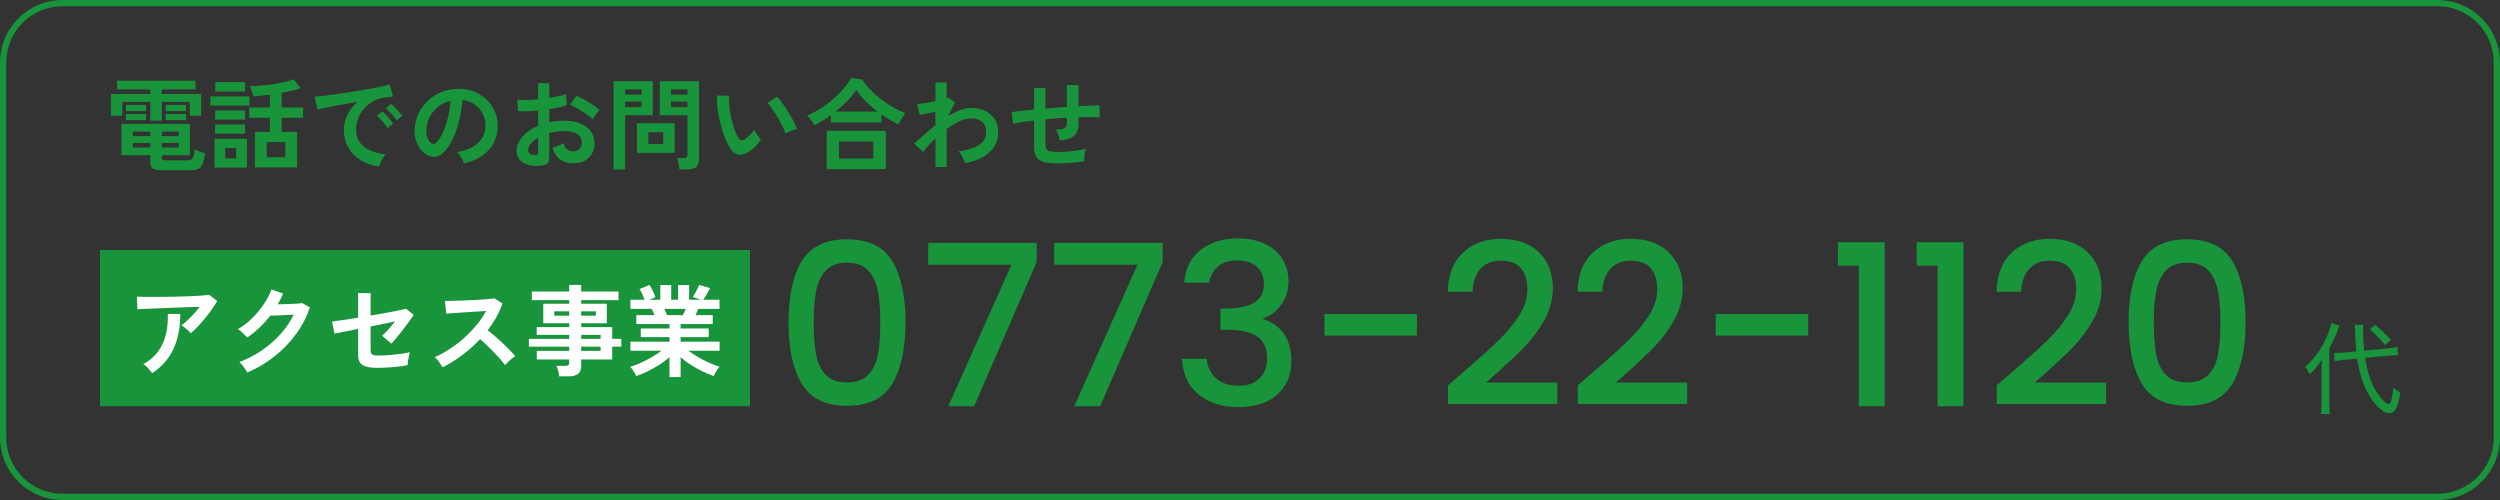 <?xml version="1.0" encoding="UTF-8"?><svg id="_レイヤー_2" xmlns="http://www.w3.org/2000/svg" viewBox="0 0 400 80"><rect x="0" y="0" width="400" height="80" fill="#333333" stroke="none"/><defs><style>.cls-1{fill:#18943b;}.cls-1,.cls-2{stroke-width:0px;}.cls-2{fill:#fff;}.cls-3{fill:none;stroke:#18943b;}</style></defs><g id="_レイヤー_1-2"><path class="cls-3" d="M.5,70V10c-0-.624.061-1.242.182-1.854s.302-1.206.541-1.782c.239-.576.531-1.124.878-1.643.347-.519.74-.999,1.182-1.439.441-.441.921-.835,1.44-1.182.519-.346,1.066-.639,1.642-.878.576-.239,1.17-.419,1.782-.541.612-.122,1.23-.182,1.853-.182h380c.624,0,1.242.061,1.853.182.612.122,1.206.302,1.782.541.576.239,1.124.531,1.642.878.519.347.999.74,1.44,1.182.441.441.835.921,1.182,1.439.347.519.639,1.066.878,1.643.239.576.419,1.17.541,1.782s.182,1.23.183,1.854v60c-0.0.624-.061,1.241-.183,1.853s-.302,1.206-.541,1.782c-.239.576-.531,1.124-.878,1.643-.347.519-.74.999-1.182,1.439-.441.441-.921.835-1.44,1.182-.519.346-1.066.639-1.642.878-.576.239-1.17.419-1.782.541-.612.122-1.229.183-1.853.183H10c-.624,0-1.242-.061-1.853-.183-.612-.122-1.206-.302-1.782-.541-.576-.239-1.124-.531-1.642-.878-.519-.347-.999-.74-1.44-1.182-.441-.441-.835-.921-1.182-1.439-.347-.519-.639-1.066-.878-1.643-.239-.576-.419-1.17-.541-1.782s-.183-1.23-.182-1.853Z"/><path class="cls-1" d="M24.057,19.312v-3.008h-4.48v2.208h-1.824v-3.472h6.305v-.736h-5.328v-1.392h12.56v1.392h-5.408v.736h6.304v3.472h-1.824v-2.208h-4.479v3.008h-1.823ZM25.752,27.232c-.619,0-1.057-.094-1.312-.28s-.383-.493-.383-.92v-1.2h-4.625v-5.008h10.961v5.008h-4.496v.416c0,.139.034.24.104.304.069.064.221.097.456.097h3.521c.404,0,.685-.12.84-.36.154-.24.264-.701.328-1.384.191.106.458.222.799.344.342.123.63.211.865.264-.107.79-.248,1.379-.425,1.769-.176.389-.413.645-.712.768s-.699.185-1.199.185h-4.721ZM20.152,17.776v-.992h3.231v.992h-3.231ZM20.152,19.216v-.976h3.231v.976h-3.231ZM21.24,21.776h2.816v-.721h-2.816v.721ZM21.24,23.6h2.816v-.72h-2.816v.72ZM25.896,21.776h2.703v-.721h-2.703v.721ZM25.896,23.6h2.703v-.72h-2.703v.72ZM26.52,17.776v-.992h3.232v.992h-3.232ZM26.52,19.216v-.976h3.232v.976h-3.232Z"/><path class="cls-1" d="M33.656,16.88v-1.456h6.256v1.456h-6.256ZM34.328,26.816v-4.608h5.184v4.608h-5.184ZM34.424,19.136v-1.472h4.784v1.472h-4.784ZM34.424,21.392v-1.472h4.784v1.472h-4.784ZM34.439,14.64v-1.504h4.769v1.504h-4.769ZM36.04,25.344h1.76v-1.664h-1.76v1.664ZM40.792,26.784v-5.681h2.384v-2.256h-3.296v-1.647h3.296v-2.048c-.469.053-.931.104-1.384.151-.454.048-.878.083-1.272.104-.021-.203-.094-.47-.215-.8-.123-.331-.244-.603-.361-.816.545,0,1.139-.029,1.785-.088.645-.059,1.293-.136,1.943-.232.65-.096,1.264-.21,1.84-.344.576-.133,1.062-.28,1.456-.439l1.152,1.439c-.416.139-.888.27-1.416.392-.528.123-1.075.238-1.64.345v2.336h3.439v1.647h-3.439v2.256h2.479v5.681h-6.752ZM42.68,25.152h2.977v-2.416h-2.977v2.416Z"/><path class="cls-1" d="M60.664,26.624c-1.109-.128-2.091-.453-2.943-.976-.854-.522-1.518-1.2-1.992-2.032s-.713-1.781-.713-2.849c0-.768.185-1.552.553-2.352.367-.8.92-1.509,1.656-2.128-.854.139-1.705.288-2.553.448s-1.615.31-2.304.447c-.688.139-1.219.257-1.593.353l-.432-2.064c.352-.021.84-.069,1.465-.144.623-.074,1.328-.168,2.111-.28.784-.112,1.595-.234,2.432-.368.838-.133,1.648-.269,2.433-.407s1.487-.275,2.112-.408c.623-.134,1.111-.254,1.463-.36l.513,1.952c-.171.011-.376.032-.616.063-.24.032-.51.07-.808.112-.587.075-1.147.256-1.681.544s-1.01.662-1.432,1.12c-.422.459-.755.981-1,1.568-.246.587-.368,1.222-.368,1.903,0,.822.208,1.505.624,2.049s.984.968,1.704,1.271,1.528.51,2.425.616c-.16.16-.315.36-.465.6-.149.24-.277.48-.384.721-.106.239-.177.439-.208.6ZM62.008,20.496c-.203-.342-.469-.698-.8-1.072-.331-.373-.635-.677-.912-.912l.88-.704c.16.128.352.315.576.561s.445.496.664.752.387.47.504.64l-.912.736ZM63.448,19.28c-.203-.331-.472-.683-.808-1.057-.336-.373-.644-.672-.92-.896l.863-.72c.16.128.354.314.584.56s.456.493.68.744c.225.251.395.467.512.647l-.911.721Z"/><path class="cls-1" d="M74.232,26.144c-.043-.17-.123-.373-.24-.607s-.254-.461-.408-.68-.307-.397-.456-.536c1.462-.225,2.573-.701,3.336-1.433.763-.73,1.165-1.592,1.208-2.584.043-.789-.102-1.493-.432-2.111-.331-.619-.781-1.12-1.352-1.504-.571-.385-1.198-.613-1.881-.688-.086.992-.245,2.006-.48,3.04-.234,1.035-.551,2.006-.951,2.912s-.889,1.675-1.465,2.304c-.438.47-.861.741-1.271.816-.41.074-.846.016-1.304-.176-.448-.192-.843-.496-1.185-.912-.341-.416-.603-.909-.783-1.48-.182-.57-.256-1.182-.225-1.832.054-.971.283-1.858.688-2.664.405-.805.949-1.501,1.632-2.088.683-.586,1.467-1.029,2.352-1.328.886-.298,1.83-.421,2.832-.368.811.043,1.574.225,2.289.544.714.32,1.34.761,1.879,1.32.539.561.955,1.208,1.248,1.944.293.735.414,1.541.36,2.416-.075,1.461-.587,2.686-1.536,3.672s-2.234,1.661-3.855,2.023ZM69.032,22.912c.117.085.239.128.368.128.127,0,.256-.064.384-.192.384-.384.738-.928,1.063-1.632.326-.704.598-1.498.816-2.384s.359-1.786.424-2.704c-.736.171-1.389.48-1.96.928-.571.448-1.021.99-1.353,1.624-.33.635-.518,1.331-.56,2.088-.021.502.046.937.2,1.305s.359.647.616.84Z"/><path class="cls-1" d="M86.68,26.496c-.789.096-1.488.062-2.096-.104-.607-.165-1.082-.439-1.424-.823-.342-.385-.512-.864-.512-1.44,0-.757.307-1.501.92-2.231.613-.731,1.458-1.326,2.535-1.784v-2.416c-.586.042-1.154.074-1.703.096-.55.021-1.059.021-1.528,0l-.097-1.84c.406.043.902.056,1.488.04.587-.017,1.2-.057,1.84-.12v-2.576l1.776.016v2.353c.533-.085,1.032-.179,1.496-.28.464-.101.845-.21,1.144-.328l.192,1.761c-.374.139-.806.261-1.296.367-.49.107-1.003.203-1.536.288v2.097c.374-.086.763-.149,1.168-.192.405-.042.827-.064,1.265-.064,1.023,0,1.896.158,2.615.473.721.314,1.267.735,1.641,1.264.373.528.56,1.123.56,1.784,0,1.024-.31,1.829-.928,2.416-.619.587-1.456.874-2.513.864-.82,0-1.512-.205-2.071-.616-.56-.41-.963-1.021-1.208-1.832.245-.074.544-.189.896-.344.352-.155.629-.302.832-.44.266.886.777,1.328,1.535,1.328.469,0,.826-.136,1.072-.408.245-.271.367-.61.367-1.016,0-.522-.234-.957-.703-1.304-.47-.347-1.174-.521-2.112-.521-.854,0-1.659.106-2.416.32v3.983c0,.396-.091.686-.272.872s-.49.307-.928.36ZM85.527,24.8c.203.011.35-.011.44-.063.091-.054.136-.149.136-.288v-2.448c-.49.299-.879.624-1.168.976-.287.353-.432.704-.432,1.057,0,.245.091.432.271.56.182.128.433.197.752.208ZM94.824,19.088c-.256-.256-.604-.536-1.04-.84-.438-.304-.886-.592-1.345-.864-.458-.271-.869-.477-1.231-.616l1.008-1.439c.384.149.806.352,1.265.607.458.257.906.528,1.344.816s.805.565,1.104.832c-.106.117-.237.277-.392.48-.155.202-.299.399-.433.592-.133.191-.227.336-.279.432Z"/><path class="cls-1" d="M98.184,27.12v-14.128h6.256v5.439h-4.416v8.688h-1.84ZM100.023,15.152h2.625v-.849h-2.625v.849ZM100.023,17.136h2.625v-.88h-2.625v.88ZM101.912,24.464v-4.752h6.031v4.752h-6.031ZM103.736,23.04h2.384v-1.888h-2.384v1.888ZM108.712,27.104c-.011-.17-.038-.37-.08-.6s-.091-.453-.144-.672c-.054-.219-.112-.397-.176-.536h1.071c.214,0,.368-.037.464-.112.096-.074.145-.202.145-.384v-6.368h-4.432v-5.439h6.287v12.496c0,.555-.146.962-.439,1.224-.294.262-.771.392-1.432.392h-1.265ZM107.352,15.152h2.641v-.849h-2.641v.849ZM107.352,17.136h2.641v-.88h-2.641v.88Z"/><path class="cls-1" d="M119.656,24.384c-.533.299-1.035.419-1.504.36-.47-.059-.886-.36-1.248-.904-.331-.512-.635-1.114-.912-1.808s-.516-1.43-.713-2.208-.346-1.558-.447-2.336-.146-1.51-.137-2.192l1.953.016c-.032.523-.017,1.094.047,1.713.064.618.166,1.242.305,1.872.139.629.305,1.213.496,1.752.191.538.4.989.624,1.352.149.256.312.402.487.44.177.037.365-.009.568-.137.256-.17.525-.405.809-.704.282-.298.52-.586.711-.863.054.16.143.341.265.544.122.202.256.399.399.592.145.192.275.347.393.464-.288.427-.615.821-.984,1.184-.367.363-.738.651-1.111.864ZM125.704,21.392c-.106-.309-.272-.692-.496-1.151s-.479-.937-.769-1.433c-.287-.496-.576-.954-.863-1.376-.288-.421-.555-.749-.801-.983l1.537-.977c.266.267.562.624.888,1.072s.646.926.96,1.432c.314.507.594.998.84,1.473.245.475.422.877.527,1.208-.33.063-.664.165-1,.304s-.609.283-.823.432Z"/><path class="cls-1" d="M130.296,20.064c-.139-.277-.314-.562-.528-.856-.213-.293-.426-.53-.64-.712.693-.288,1.39-.653,2.088-1.096.698-.443,1.365-.934,2-1.473.635-.538,1.206-1.104,1.712-1.695.507-.593.92-1.182,1.24-1.769l1.775.24c.342.544.769,1.083,1.281,1.616.512.533,1.076,1.04,1.695,1.52.619.48,1.264.915,1.936,1.304.672.39,1.339.713,2,.969-.096.128-.215.301-.359.52s-.285.44-.424.664-.251.427-.336.608c-.438-.214-.886-.456-1.344-.729-.459-.271-.912-.562-1.36-.872v1.28h-8.097v-1.168c-.438.32-.879.621-1.328.904-.447.282-.885.53-1.312.744ZM132.279,27.056v-6.128h9.441v6.128h-9.441ZM133.688,17.84h6.721c-.684-.512-1.32-1.063-1.912-1.656-.592-.592-1.091-1.197-1.496-1.815-.363.576-.835,1.162-1.416,1.76-.582.598-1.213,1.168-1.896,1.712ZM134.248,25.36h5.473v-2.721h-5.473v2.721Z"/><path class="cls-1" d="M149.672,26.72v-4.576c-.779.747-1.435,1.462-1.968,2.145l-1.456-1.344c.447-.363.965-.809,1.552-1.336.587-.528,1.211-1.054,1.872-1.576v-2.16c-.48.106-.949.205-1.408.296s-.826.163-1.104.216l-.4-1.744c.288-.01.707-.061,1.256-.151.55-.091,1.102-.189,1.656-.296v-2.992h1.792v2.527c.139-.031.24-.068.304-.111l1.024.768-1.088,2.176c.618-.373,1.242-.682,1.872-.928.629-.245,1.237-.368,1.824-.368.842,0,1.589.158,2.24.473.65.314,1.159.763,1.527,1.344s.553,1.282.553,2.104c0,1.228-.449,2.272-1.345,3.137-.896.863-2.219,1.456-3.968,1.775-.043-.17-.12-.373-.232-.607-.111-.234-.237-.47-.376-.704s-.277-.427-.416-.576c.843-.106,1.595-.28,2.257-.52.66-.24,1.184-.565,1.567-.977.384-.41.576-.92.576-1.528,0-.757-.208-1.319-.624-1.688s-1.003-.552-1.76-.552c-.587,0-1.222.159-1.904.479s-1.359.73-2.032,1.232v6.063h-1.792Z"/><path class="cls-1" d="M169.176,26.144c-.971,0-1.725-.082-2.264-.247-.539-.166-.918-.448-1.137-.849-.219-.399-.327-.957-.327-1.672v-4.096c-.683.074-1.315.157-1.896.248s-1.075.184-1.479.279l-.176-1.888c.404-.053.917-.114,1.535-.184.619-.069,1.291-.137,2.017-.2v-3.44h1.823v3.28c.566-.054,1.139-.102,1.721-.144.581-.043,1.148-.086,1.703-.129v-3.504h1.856v3.393c.704-.043,1.347-.074,1.929-.096.58-.021,1.068-.032,1.463-.032v1.92c-.416-.032-.914-.051-1.495-.057-.581-.005-1.214.003-1.896.024v1.024c0,.575-.091,1.051-.272,1.424-.181.373-.487.664-.92.872-.432.208-1.026.344-1.783.408-.043-.277-.128-.584-.256-.921-.129-.336-.272-.604-.432-.808.66-.011,1.127-.091,1.399-.24s.407-.395.407-.735v-.944c-.555.032-1.122.069-1.703.112-.582.042-1.154.091-1.721.144v4.032c0,.32.057.568.168.744.112.176.312.296.601.359.288.064.693.097,1.216.097.395,0,.864-.021,1.408-.064.544-.042,1.094-.102,1.648-.176s1.034-.165,1.439-.272c-.064.182-.12.4-.168.656s-.082.507-.104.752c-.021.246-.027.443-.017.592-.65.107-1.362.189-2.136.248s-1.49.088-2.152.088Z"/><path class="cls-1" d="M128.266,41.798c1.404-2.34,3.822-3.51,7.254-3.51s5.851,1.17,7.254,3.51c1.404,2.34,2.106,5.586,2.106,9.738,0,4.2-.702,7.482-2.106,9.846-1.403,2.364-3.822,3.546-7.254,3.546s-5.85-1.182-7.254-3.546c-1.404-2.363-2.105-5.646-2.105-9.846,0-4.152.701-7.398,2.105-9.738ZM140.471,46.604c-.253-1.344-.763-2.441-1.531-3.294-.768-.852-1.907-1.277-3.42-1.277-1.512,0-2.652.426-3.42,1.277-.768.853-1.277,1.95-1.529,3.294-.252,1.345-.379,2.988-.379,4.933,0,2.016.121,3.708.36,5.076s.75,2.472,1.53,3.312c.779.841,1.926,1.26,3.438,1.26,1.513,0,2.658-.419,3.438-1.26.78-.84,1.29-1.943,1.53-3.312.239-1.368.359-3.061.359-5.076,0-1.944-.125-3.588-.377-4.933Z"/><path class="cls-1" d="M165.868,41.924l-10.008,23.076h-4.14l10.115-22.644h-13.32v-3.492h17.353v3.06Z"/><path class="cls-1" d="M186.028,41.924l-10.008,23.076h-4.14l10.115-22.644h-13.32v-3.492h17.353v3.06Z"/><path class="cls-1" d="M192.059,40.016c1.57-1.247,3.582-1.872,6.029-1.872,1.68,0,3.133.301,4.355.9,1.225.601,2.148,1.416,2.772,2.448s.937,2.196.937,3.492c0,1.488-.396,2.76-1.188,3.815-.792,1.057-1.74,1.765-2.844,2.124v.145c1.415.432,2.521,1.218,3.312,2.357.793,1.141,1.188,2.599,1.188,4.374,0,1.417-.324,2.677-.972,3.78-.648,1.104-1.608,1.975-2.881,2.61-1.271.636-2.796.953-4.572.953-2.592,0-4.722-.666-6.389-1.997-1.669-1.332-2.562-3.246-2.683-5.742h3.96c.096,1.272.588,2.31,1.477,3.113.887.805,2.088,1.206,3.6,1.206,1.463,0,2.592-.401,3.384-1.206.792-.804,1.188-1.841,1.188-3.113,0-1.68-.535-2.874-1.603-3.582s-2.706-1.062-4.914-1.062h-.937v-3.384h.973c1.943-.023,3.426-.348,4.445-.972,1.021-.624,1.531-1.608,1.531-2.952,0-1.152-.373-2.07-1.117-2.754-.744-.685-1.799-1.026-3.168-1.026-1.344,0-2.388.342-3.131,1.026-.744.684-1.188,1.529-1.332,2.538h-3.996c.144-2.232,1.002-3.972,2.574-5.221Z"/><path class="cls-1" d="M226.708,50.24v3.456h-14.796v-3.456h14.796Z"/><path class="cls-1" d="M234.268,59.42c2.305-1.992,4.122-3.63,5.454-4.914,1.332-1.283,2.442-2.622,3.33-4.014s1.332-2.784,1.332-4.176c0-1.44-.342-2.568-1.026-3.385-.684-.815-1.758-1.224-3.222-1.224-1.417,0-2.515.45-3.294,1.35-.78.9-1.194,2.106-1.242,3.618h-3.96c.072-2.735.894-4.829,2.466-6.282,1.572-1.451,3.57-2.178,5.994-2.178,2.615,0,4.662.72,6.139,2.16,1.476,1.44,2.213,3.36,2.213,5.76,0,1.729-.438,3.391-1.313,4.986-.876,1.597-1.921,3.024-3.132,4.284-1.213,1.26-2.754,2.718-4.626,4.374l-1.62,1.439h11.412v3.42h-17.496v-2.987l2.592-2.232Z"/><path class="cls-1" d="M255.04,59.42c2.304-1.992,4.122-3.63,5.454-4.914,1.332-1.283,2.441-2.622,3.33-4.014.887-1.392,1.332-2.784,1.332-4.176,0-1.44-.342-2.568-1.026-3.385-.685-.815-1.759-1.224-3.222-1.224-1.417,0-2.515.45-3.295,1.35-.779.9-1.193,2.106-1.242,3.618h-3.959c.072-2.735.894-4.829,2.466-6.282,1.571-1.451,3.569-2.178,5.993-2.178,2.616,0,4.662.72,6.139,2.16s2.214,3.36,2.214,5.76c0,1.729-.438,3.391-1.313,4.986-.877,1.597-1.921,3.024-3.133,4.284s-2.754,2.718-4.625,4.374l-1.621,1.439h11.412v3.42h-17.496v-2.987l2.593-2.232Z"/><path class="cls-1" d="M289.312,50.24v3.456h-14.797v-3.456h14.797Z"/><path class="cls-1" d="M294.064,42.5v-3.744h7.487v26.244h-4.14v-22.5h-3.348Z"/><path class="cls-1" d="M306.664,42.5v-3.744h7.488v26.244h-4.141v-22.5h-3.348Z"/><path class="cls-1" d="M322.072,59.42c2.304-1.992,4.121-3.63,5.453-4.914,1.332-1.283,2.442-2.622,3.33-4.014.889-1.392,1.332-2.784,1.332-4.176,0-1.44-.342-2.568-1.025-3.385-.684-.815-1.758-1.224-3.223-1.224-1.416,0-2.514.45-3.293,1.35-.781.9-1.195,2.106-1.242,3.618h-3.961c.072-2.735.895-4.829,2.467-6.282,1.571-1.451,3.569-2.178,5.994-2.178,2.615,0,4.662.72,6.138,2.16s2.214,3.36,2.214,5.76c0,1.729-.438,3.391-1.314,4.986-.876,1.597-1.92,3.024-3.131,4.284-1.213,1.26-2.754,2.718-4.627,4.374l-1.619,1.439h11.412v3.42h-17.496v-2.987l2.592-2.232Z"/><path class="cls-1" d="M342.682,41.798c1.404-2.34,3.822-3.51,7.254-3.51s5.851,1.17,7.254,3.51c1.404,2.34,2.106,5.586,2.106,9.738,0,4.2-.702,7.482-2.106,9.846-1.403,2.364-3.822,3.546-7.254,3.546s-5.85-1.182-7.254-3.546c-1.404-2.363-2.105-5.646-2.105-9.846,0-4.152.701-7.398,2.105-9.738ZM354.887,46.604c-.253-1.344-.763-2.441-1.531-3.294-.768-.852-1.907-1.277-3.42-1.277-1.512,0-2.652.426-3.42,1.277-.768.853-1.277,1.95-1.529,3.294-.252,1.345-.379,2.988-.379,4.933,0,2.016.121,3.708.36,5.076s.75,2.472,1.53,3.312c.779.841,1.926,1.26,3.438,1.26,1.513,0,2.658-.419,3.438-1.26.78-.84,1.29-1.943,1.53-3.312.239-1.368.359-3.061.359-5.076,0-1.944-.125-3.588-.377-4.933Z"/><path class="cls-1" d="M379.164,52.712c.928.768,1.824,1.696,2.448,2.512l.928-.864c-1.088-1.152-1.568-1.6-2.544-2.384l-.832.736ZM371.452,64.296c0,.896-.032,1.408-.112,1.952h1.44c-.064-.576-.096-1.152-.096-1.92v-8.592c.544-.992.944-1.856,1.408-3.056q.096-.24.224-.56l-1.328-.464c-.08.576-.32,1.344-.672,2.144-.816,1.92-1.904,3.456-3.488,4.928.352.384.384.448.72,1.168,1.008-.992,1.328-1.392,1.968-2.4-.048.608-.064,1.2-.064,1.936v4.864ZM382.06,56.904c.544-.048.992-.08,1.296-.08.032,0,.128,0,.32.016l-.08-1.344c-.416.112-.736.16-1.648.256l-3.68.352c-.128-1.248-.176-2.144-.176-3.056,0-.496.016-.768.064-1.088l-1.424.016c.048.352.08.816.096,1.6.016.736.08,1.728.176,2.64l-1.888.192c-.496.048-.944.064-1.28.064h-.368l.048,1.328c.496-.112.912-.16,1.6-.224l2.032-.192c.272,1.84.72,3.456,1.328,4.752,1.072,2.304,2.656,3.968,3.776,3.968.944,0,1.424-.88,1.792-3.312-.368-.176-.656-.384-1.12-.784-.08.928-.208,1.68-.336,2.096-.128.4-.24.544-.432.544-.368,0-1.152-.8-1.84-1.84-.96-1.456-1.504-3.088-1.888-5.552l3.632-.352Z"/><rect class="cls-1" x="16" y="40" width="104" height="25"/><path class="cls-2" d="M30.527,53.32c-.096-.128-.231-.272-.407-.433-.177-.16-.36-.314-.552-.464-.192-.149-.368-.267-.528-.352.288-.225.603-.496.944-.816.341-.32.682-.666,1.023-1.04.342-.373.656-.746.944-1.12-.587.011-1.262.03-2.024.057s-1.547.056-2.352.088c-.806.032-1.582.063-2.328.096s-1.408.059-1.984.08-1.002.043-1.279.064l-.08-2.017c.352.021.834.035,1.447.04.613.006,1.302.006,2.064,0,.763-.005,1.549-.016,2.359-.032.811-.016,1.593-.037,2.345-.063s1.424-.062,2.017-.104c.592-.042,1.042-.085,1.352-.128l1.264.977c-.234.427-.522.88-.863,1.359-.342.48-.707.958-1.097,1.433s-.778.917-1.168,1.328c-.39.41-.755.76-1.097,1.048ZM24.352,59.704c-.096-.139-.224-.302-.384-.488-.159-.187-.331-.368-.512-.544-.182-.176-.357-.312-.528-.408.992-.554,1.781-1.231,2.368-2.031.587-.801,1.003-1.707,1.248-2.721.245-1.013.347-2.106.304-3.279h2c0,2.176-.365,4.045-1.096,5.607s-1.863,2.851-3.4,3.864Z"/><path class="cls-2" d="M39.568,59.608c-.075-.16-.188-.347-.336-.561-.15-.213-.307-.424-.473-.632-.165-.208-.317-.37-.455-.488,1.29-.49,2.492-1.117,3.607-1.88,1.114-.763,2.106-1.629,2.977-2.6.869-.971,1.57-2.006,2.104-3.104-.448.021-.926.046-1.432.072-.508.026-.969.048-1.385.064-.416.016-.725.023-.928.023-.523.683-1.096,1.32-1.721,1.912-.623.592-1.282,1.123-1.976,1.592-.096-.117-.231-.261-.407-.432-.177-.171-.357-.342-.545-.512-.187-.171-.359-.305-.52-.4.789-.459,1.536-1.032,2.24-1.72.703-.688,1.328-1.435,1.871-2.24.545-.806.961-1.603,1.248-2.393l1.856.656c-.128.299-.261.592-.399.88s-.289.571-.448.849c.458-.011.957-.024,1.495-.04.539-.017,1.033-.037,1.48-.064.448-.026.768-.056.96-.088l1.2.688c-.502,1.515-1.24,2.938-2.216,4.271-.976,1.334-2.128,2.522-3.456,3.568-1.328,1.045-2.775,1.903-4.344,2.576Z"/><path class="cls-2" d="M60.32,58.856c-1.057,0-1.824-.149-2.305-.448-.479-.299-.72-.849-.72-1.648v-4.128c-.64.128-1.229.246-1.769.353-.538.106-.986.194-1.344.264s-.578.114-.664.136l-.399-1.936c.384-.043.952-.123,1.704-.24s1.576-.245,2.472-.384v-3.937h2v3.601c.854-.149,1.672-.294,2.456-.433.784-.138,1.461-.267,2.032-.384.57-.117.962-.208,1.176-.271l1.231.96c-.17.277-.402.618-.695,1.023s-.613.835-.96,1.288c-.347.454-.688.883-1.024,1.288s-.632.747-.888,1.024l-1.487-1.265c.276-.234.604-.565.983-.992.378-.426.743-.858,1.096-1.296-.501.107-1.096.229-1.784.368-.688.139-1.399.283-2.136.433v3.808c0,.32.085.541.256.664s.454.184.849.184c.607,0,1.242-.026,1.904-.08.66-.053,1.281-.119,1.863-.199.581-.08,1.048-.168,1.4-.265-.054.16-.107.376-.16.648-.054.271-.096.538-.129.8-.031.262-.053.467-.063.616-.298.074-.664.142-1.096.2-.433.059-.886.106-1.36.144s-.926.064-1.352.08c-.427.016-.789.024-1.088.024Z"/><path class="cls-2" d="M70.816,58.776c-.139-.235-.323-.518-.553-.849-.229-.33-.461-.592-.695-.784.8-.352,1.6-.789,2.399-1.312s1.565-1.112,2.296-1.768c.73-.656,1.397-1.35,2-2.08.604-.73,1.112-1.475,1.528-2.232-.522.032-1.097.069-1.72.112-.624.043-1.243.082-1.856.12-.613.037-1.168.074-1.664.111-.495.038-.878.067-1.144.088l-.225-2.031c.268,0,.667-.006,1.2-.017.534-.01,1.131-.029,1.792-.056.662-.026,1.32-.056,1.977-.088s1.248-.072,1.775-.12c.528-.048.92-.094,1.176-.136l1.297.832c-.256.746-.587,1.479-.992,2.199-.406.721-.864,1.411-1.376,2.072.373.288.771.613,1.192.977.42.362.834.735,1.239,1.119.405.385.778.753,1.12,1.104s.624.667.848.944c-.267.17-.549.392-.848.664-.299.271-.561.53-.784.775-.202-.288-.464-.616-.784-.983-.32-.368-.664-.741-1.031-1.12-.368-.379-.739-.747-1.112-1.104-.374-.357-.726-.675-1.056-.952-.886.95-1.846,1.809-2.881,2.576-1.034.769-2.074,1.414-3.119,1.937Z"/><path class="cls-2" d="M89.456,60.216c-.021-.267-.072-.56-.151-.88-.08-.32-.168-.587-.265-.8h1.408c.224,0,.384-.034.479-.104.096-.069.145-.21.145-.424v-.496h-5.184v-1.376h5.184v-.672h-6.448v-1.248h6.448v-.64h-5.2v-1.232h5.2v-.624h-4.145v-3.12h4.145v-.575h-5.984v-1.376h5.984v-1.057h1.92v1.057h5.968v1.376h-5.968v.575h4.096v3.12h-4.096v.624h4.96v1.872h1.456v1.248h-1.456v2.048h-4.96v1.024c0,.586-.168,1.013-.504,1.28-.336.266-.846.399-1.528.399h-1.504ZM88.688,50.504h2.385v-.688h-2.385v.688ZM92.992,50.504h2.336v-.688h-2.336v.688ZM92.992,54.216h3.104v-.64h-3.104v.64ZM92.992,56.136h3.104v-.672h-3.104v.672Z"/><path class="cls-2" d="M107.12,60.328v-3.185c-.479.427-1.021.832-1.624,1.217-.604.384-1.222.73-1.855,1.04-.635.309-1.252.564-1.849.768-.054-.128-.134-.285-.24-.472-.106-.188-.224-.374-.352-.561s-.251-.333-.368-.439c.522-.16,1.082-.376,1.68-.648.598-.271,1.188-.576,1.768-.912.582-.336,1.102-.674,1.561-1.016h-4.977v-1.456h6.257v-.72h-4.593v-1.393h4.593v-.704h-5.312v-1.424h2.912c-.076-.181-.15-.359-.225-.536-.074-.176-.154-.333-.24-.472h-3.393v-1.456h2.273c-.107-.277-.232-.581-.377-.912-.144-.33-.291-.597-.439-.8l1.615-.656c.107.16.222.365.344.616.123.251.238.496.345.736.106.239.192.439.256.6l-1.008.416h1.776v-2.352h1.744v2.352h1.104v-2.352h1.76v2.352h1.889l-1.297-.448c.107-.149.227-.344.36-.584.134-.239.261-.485.384-.735.123-.251.211-.451.264-.601l1.761.512c-.097.182-.214.396-.353.641s-.274.478-.408.696c-.133.219-.242.392-.328.52h2.593v1.456h-3.408c-.139.362-.277.699-.416,1.008h2.736v1.424h-5.136v.704h4.496v1.393h-4.496v.72h6.24v1.456h-4.992c.458.342.976.68,1.551,1.016.576.336,1.163.638,1.761.904.597.267,1.157.479,1.681.64-.107.107-.225.254-.353.44s-.245.376-.353.568c-.106.191-.187.352-.24.479-.586-.203-1.194-.456-1.823-.76-.63-.305-1.243-.648-1.841-1.032-.597-.384-1.141-.789-1.631-1.216v3.168h-1.776ZM106.721,50.424h2.543c.074-.149.149-.312.225-.488.074-.176.148-.349.224-.52h-3.424c.085.171.165.347.239.528.075.182.139.341.193.479Z"/></g></svg>